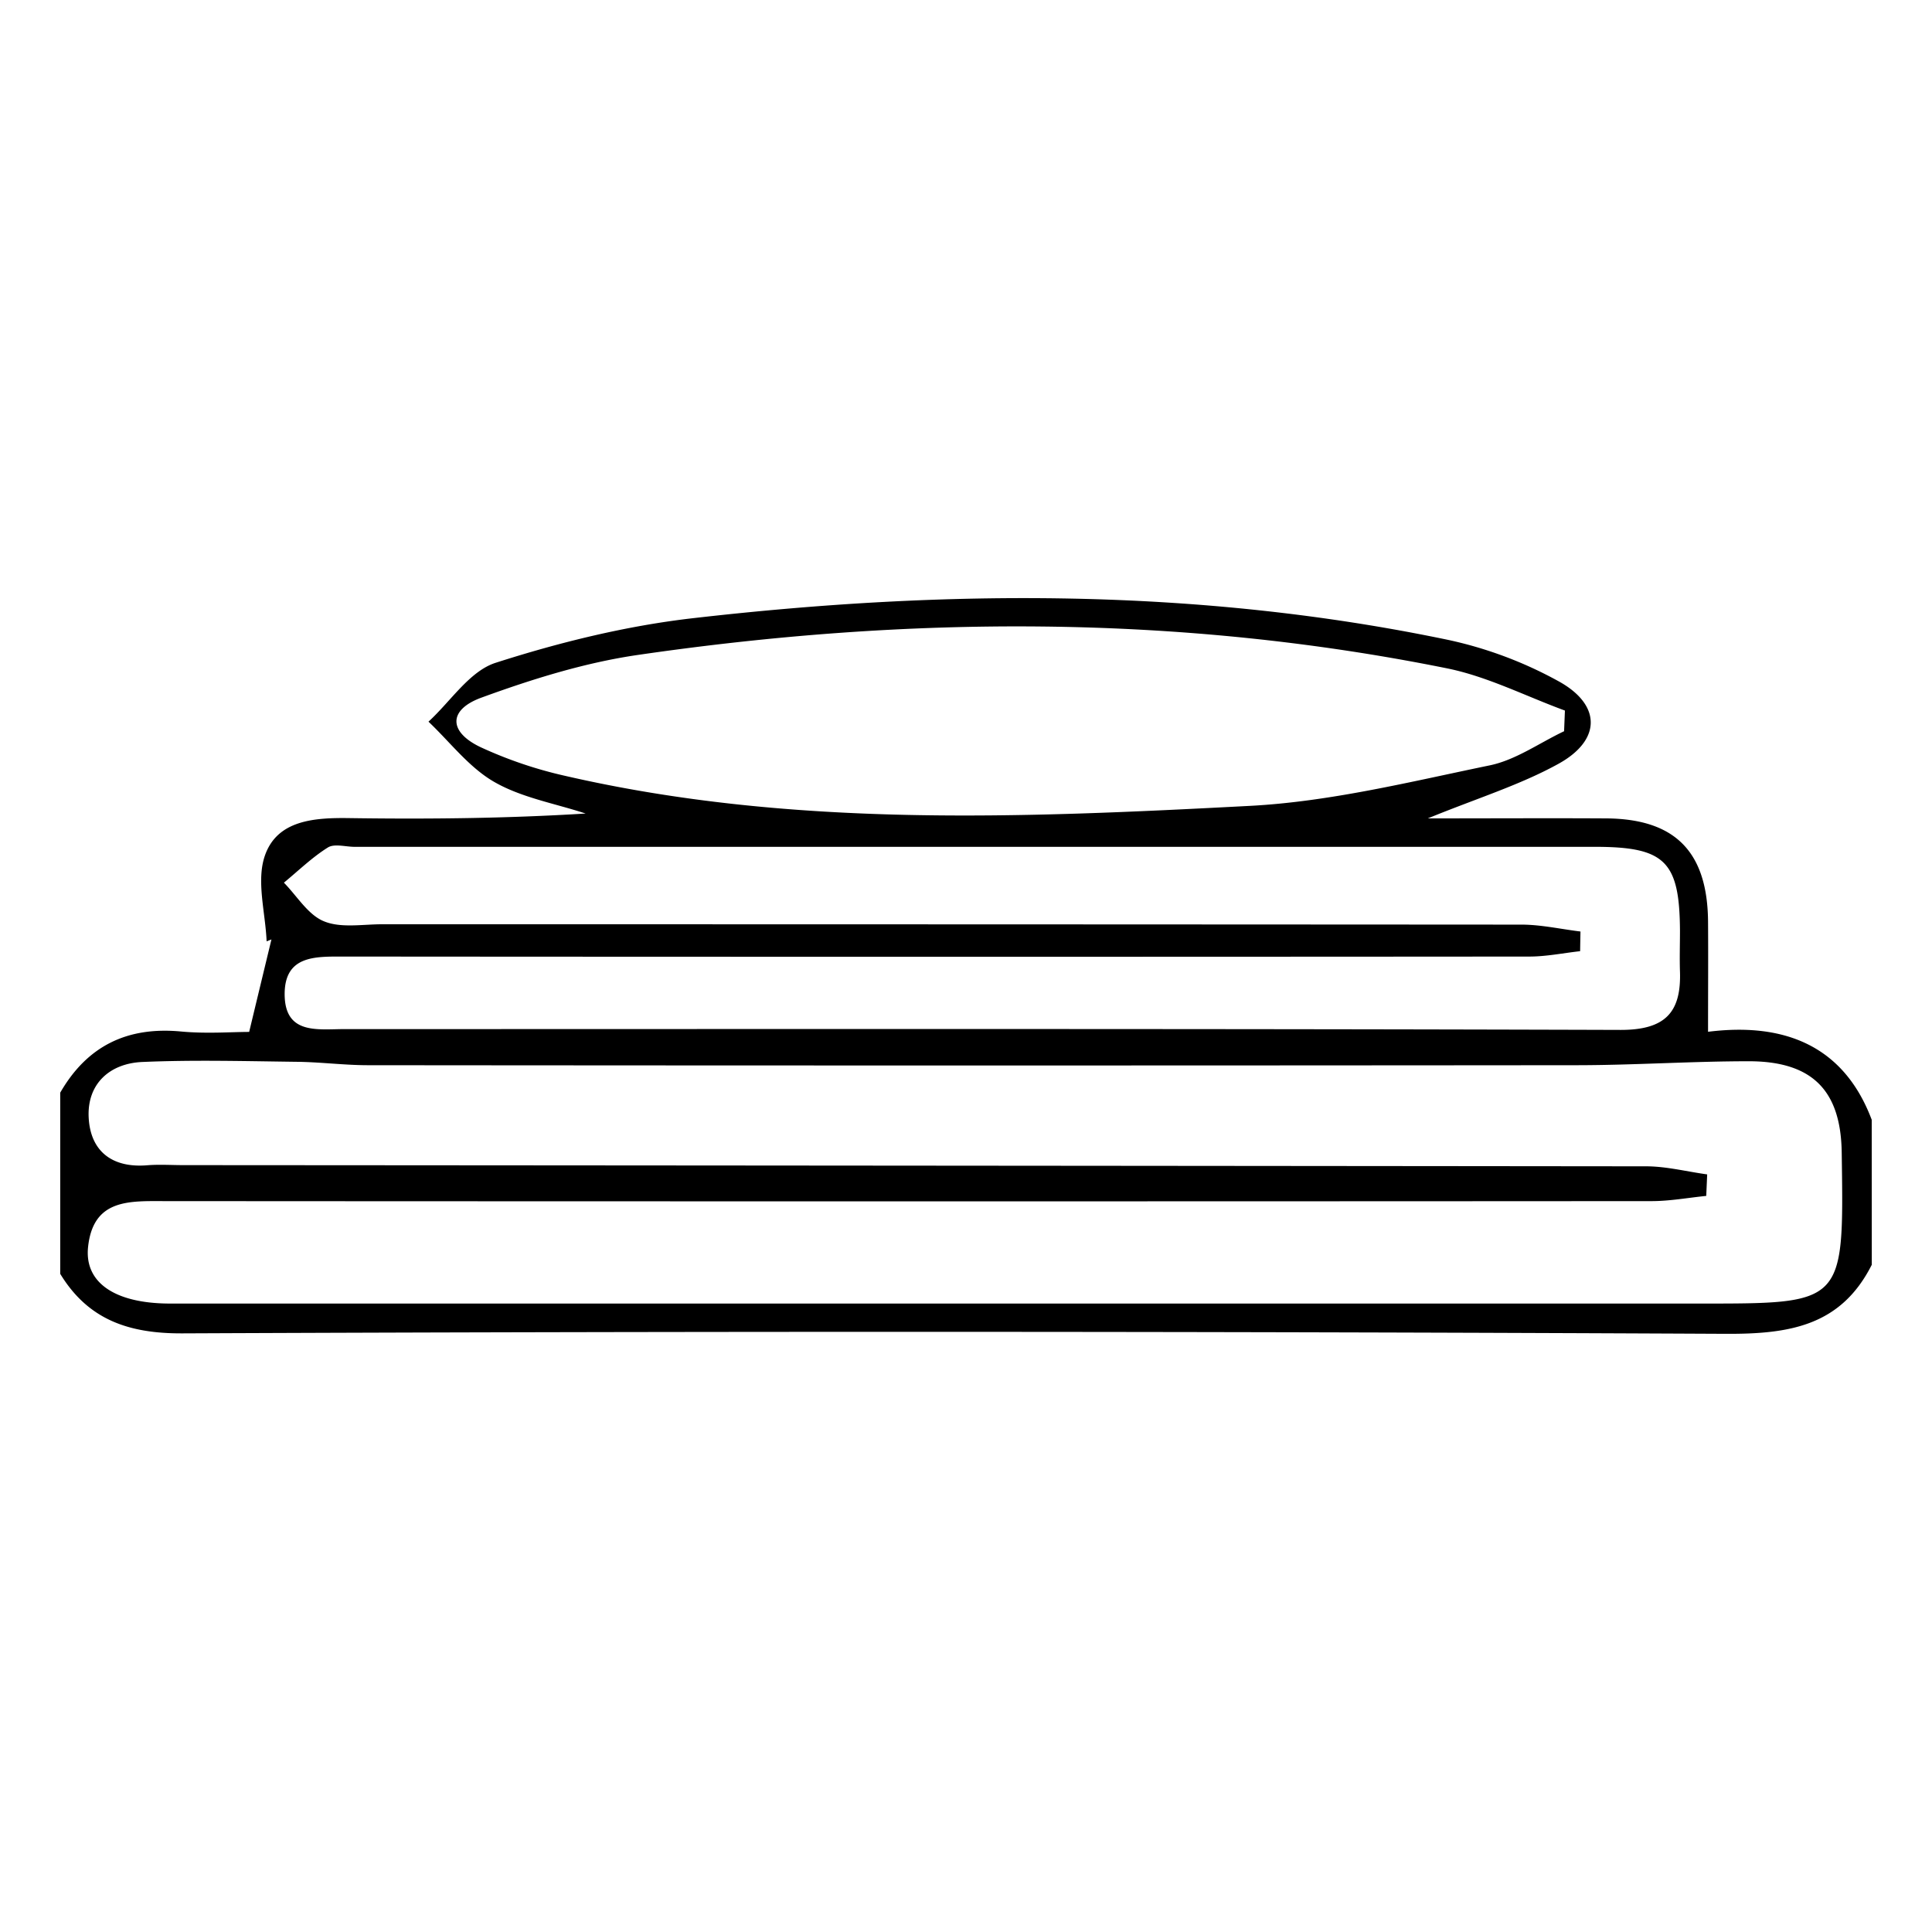<svg id="Layer_1" data-name="Layer 1" xmlns="http://www.w3.org/2000/svg" viewBox="0 0 600 600"><title>Artboard 1 copy 28</title><path d="M581.3,392.78c-9.59,19-25.54,21.55-45.44,21.45q-239.67-1.16-479.34-.14c-16.58.05-29.15-4.25-37.82-18.49V339.34c8.36-14.51,20.79-20.57,37.49-19,7.83.74,15.8.13,21.19.13,2.58-10.73,4.75-19.72,6.92-28.72l-1.5.59c-.37-9-3.27-18.79-.52-26.66,3.84-11,15.35-11.77,26.23-11.61,24.3.35,48.62.11,73.37-1.42-9.53-3.14-19.86-4.91-28.38-9.81-7.82-4.49-13.7-12.34-20.43-18.72,6.89-6.3,12.78-15.69,20.85-18.28,19.9-6.39,40.6-11.48,61.34-13.86,78.49-9,157-9.47,234.74,6.8a125.91,125.91,0,0,1,33.9,12.72c13.4,7.29,13.52,18.25.18,25.66-12,6.64-25.34,10.73-40.66,17,20.24,0,37.83-.1,55.42,0,21.43.16,31.45,10.4,31.61,32.11.08,10.66,0,21.33,0,34.16,21.21-2.66,41.49,2.49,50.83,27.33Zm-51.12-28.06-.29,6.68c-5.65.57-11.31,1.62-17,1.62q-230.67.14-461.33,0c-11.21,0-22.6-.87-24.21,14.25-1.17,11.08,8.34,17.44,25,17.56H58q234.18,0,468.36,0c46.68,0,46.28.76,45.6-46.95-.28-19.38-9.28-28.26-28.77-28.3-17.78,0-35.56,1.21-53.35,1.23q-187.75.17-375.53,0c-7.47,0-14.93-1-22.41-1.06-15.93-.2-31.89-.63-47.8.06C34,330.29,27,336.67,27.54,347.08s7.23,15.69,18.13,14.81c3.73-.31,7.5-.05,11.25-.05q227.15.14,454.3.37C517.54,362.22,523.86,363.85,530.18,364.72Zm-39.35-75.43q-.06,3-.11,6.11c-5.24.58-10.47,1.66-15.7,1.67q-184.12.14-368.27,0c-8.75,0-18.32-.42-18.35,11.62,0,12.7,10.2,10.91,18.54,10.91,132.13,0,264.26-.16,396.39.25,13.7,0,18.82-5.33,18.4-18.09-.14-4.22,0-8.44,0-12.65-.11-21.66-4.63-26.12-26.45-26.12H110.13c-2.81,0-6.28-1.06-8.3.2-4.91,3.07-9.15,7.22-13.66,10.93,4.09,4.16,7.49,10,12.45,12,5.26,2.17,12,.91,18.08.92q177.11,0,354.21.11C478.88,287.22,484.85,288.56,490.83,289.29Zm-5.09-62.2.26-6.42c-12.19-4.46-24.05-10.57-36.63-13.11C365.9,190.71,282,191.17,198,203.41c-16.48,2.41-32.79,7.51-48.48,13.24-10.4,3.8-10.23,10.67-.25,15.4A130.84,130.84,0,0,0,175.74,241c70.2,16.11,141.42,13,212.44,9.27,25-1.32,49.84-7.5,74.52-12.59C470.76,236,478.08,230.72,485.74,227.09Z"/></svg>